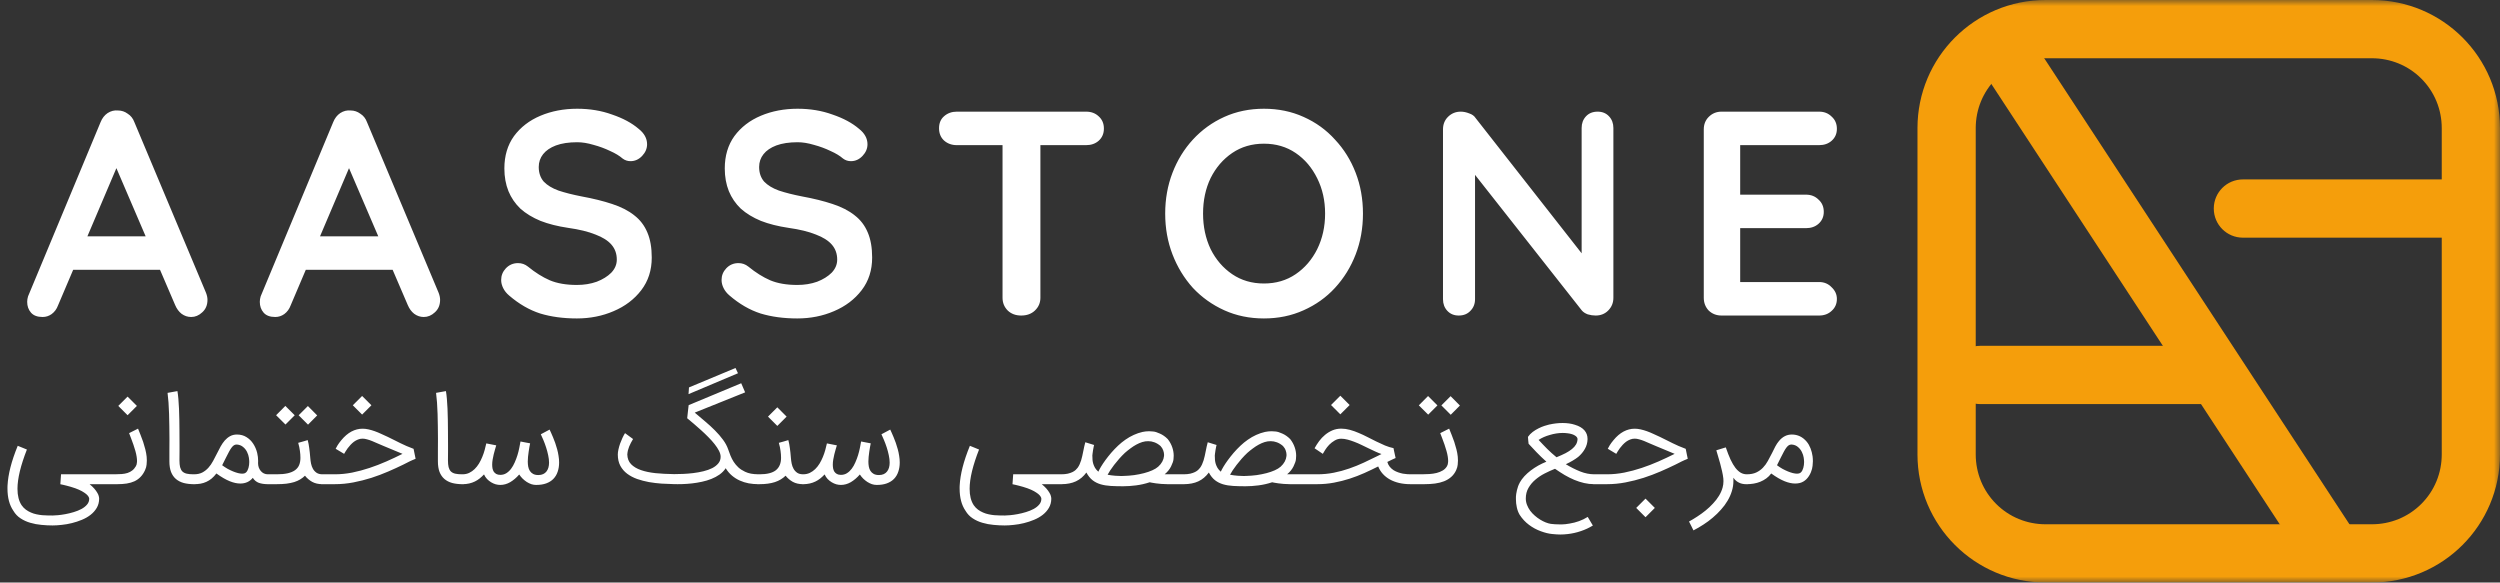 <svg width="206" height="48" viewBox="0 0 206 48" fill="none" xmlns="http://www.w3.org/2000/svg">
<rect x="0" y="0" width="206" height="48" fill="#333333" stroke="none"/>
<g clip-path="url(#clip0_0_1)">
<mask id="mask0_0_1" style="mask-type:luminance" maskUnits="userSpaceOnUse" x="0" y="0" width="206" height="48">
<path d="M206 0H0V48H206V0Z" fill="white"/>
</mask>
<g mask="url(#mask0_0_1)">
<path d="M195.44 4.8C196.976 4.8 198.432 5.392 199.52 6.48C200.608 7.568 201.2 9.024 201.2 10.56V37.44C201.2 38.976 200.608 40.432 199.52 41.52C198.432 42.608 196.976 43.2 195.44 43.2H168.56C167.024 43.2 165.568 42.608 164.48 41.52C163.392 40.432 162.8 38.976 162.8 37.44V10.56C162.8 9.024 163.392 7.568 164.48 6.48C165.568 5.392 167.024 4.8 168.56 4.8H195.44ZM195.44 0H168.56C162.72 0 158 4.72 158 10.56V37.44C158 43.28 162.72 48 168.56 48H195.44C201.28 48 206 43.28 206 37.44V10.56C206 4.72 201.28 0 195.44 0Z" fill="#F59E0B"/>
<path d="M202.336 19.584H184.816C183.488 19.584 182.416 18.512 182.416 17.184C182.416 15.856 183.488 14.784 184.816 14.784H202.336C203.664 14.784 204.736 15.856 204.736 17.184C204.736 18.512 203.664 19.584 202.336 19.584Z" fill="#F59E0B"/>
<path d="M182 33.296H163.168C161.84 33.296 160.768 32.224 160.768 30.896C160.768 29.568 161.84 28.496 163.168 28.496H182C183.328 28.496 184.4 29.568 184.4 30.896C184.4 32.224 183.328 33.296 182 33.296Z" fill="#F59E0B"/>
<path d="M191.616 46.96C190.832 46.96 190.064 46.576 189.6 45.872L162.992 5.248C162.272 4.144 162.576 2.656 163.68 1.92C164.784 1.184 166.272 1.504 167.008 2.608L193.616 43.232C194.336 44.336 194.032 45.824 192.928 46.56C192.528 46.832 192.064 46.96 191.616 46.96Z" fill="#F59E0B"/>
<path d="M9.968 12.968L4.784 25.16C4.672 25.464 4.496 25.704 4.256 25.88C4.032 26.04 3.784 26.12 3.512 26.12C3.08 26.12 2.76 26 2.552 25.76C2.344 25.52 2.24 25.224 2.24 24.872C2.24 24.728 2.264 24.576 2.312 24.416L8.288 10.064C8.416 9.744 8.608 9.496 8.864 9.32C9.136 9.144 9.424 9.072 9.728 9.104C10.016 9.104 10.28 9.192 10.52 9.368C10.776 9.528 10.96 9.76 11.072 10.064L16.976 24.128C17.056 24.336 17.096 24.528 17.096 24.704C17.096 25.136 16.952 25.48 16.664 25.736C16.392 25.992 16.088 26.12 15.752 26.12C15.464 26.12 15.2 26.032 14.96 25.856C14.736 25.68 14.56 25.44 14.432 25.136L9.272 13.112L9.968 12.968ZM5.528 22.232L6.848 19.472H13.328L13.784 22.232H5.528ZM29.136 12.968L23.952 25.16C23.84 25.464 23.664 25.704 23.424 25.88C23.2 26.04 22.952 26.12 22.68 26.12C22.248 26.12 21.928 26 21.72 25.76C21.512 25.52 21.408 25.224 21.408 24.872C21.408 24.728 21.432 24.576 21.48 24.416L27.456 10.064C27.584 9.744 27.776 9.496 28.032 9.32C28.304 9.144 28.592 9.072 28.896 9.104C29.184 9.104 29.448 9.192 29.688 9.368C29.944 9.528 30.128 9.76 30.24 10.064L36.144 24.128C36.224 24.336 36.264 24.528 36.264 24.704C36.264 25.136 36.12 25.48 35.832 25.736C35.56 25.992 35.256 26.12 34.92 26.12C34.632 26.12 34.368 26.032 34.128 25.856C33.904 25.68 33.728 25.44 33.6 25.136L28.44 13.112L29.136 12.968ZM24.696 22.232L26.016 19.472H32.496L32.952 22.232H24.696ZM47.536 26.24C46.416 26.24 45.408 26.104 44.512 25.832C43.616 25.544 42.76 25.048 41.944 24.344C41.736 24.168 41.576 23.968 41.464 23.744C41.352 23.52 41.296 23.296 41.296 23.072C41.296 22.704 41.424 22.384 41.68 22.112C41.952 21.824 42.288 21.68 42.688 21.68C42.992 21.68 43.264 21.776 43.504 21.968C44.112 22.464 44.712 22.84 45.304 23.096C45.912 23.352 46.656 23.48 47.536 23.48C48.128 23.48 48.672 23.392 49.168 23.216C49.664 23.024 50.064 22.776 50.368 22.472C50.672 22.152 50.824 21.792 50.824 21.392C50.824 20.912 50.68 20.504 50.392 20.168C50.104 19.832 49.664 19.552 49.072 19.328C48.48 19.088 47.728 18.904 46.816 18.776C45.952 18.648 45.192 18.456 44.536 18.2C43.88 17.928 43.328 17.592 42.88 17.192C42.448 16.776 42.12 16.296 41.896 15.752C41.672 15.192 41.56 14.568 41.56 13.88C41.56 12.84 41.824 11.952 42.352 11.216C42.896 10.48 43.624 9.92 44.536 9.536C45.448 9.152 46.456 8.96 47.56 8.96C48.6 8.96 49.56 9.12 50.44 9.44C51.336 9.744 52.064 10.136 52.624 10.616C53.088 10.984 53.32 11.408 53.32 11.888C53.32 12.24 53.184 12.56 52.912 12.848C52.64 13.136 52.32 13.28 51.952 13.28C51.712 13.28 51.496 13.208 51.304 13.064C51.048 12.84 50.704 12.632 50.272 12.44C49.84 12.232 49.384 12.064 48.904 11.936C48.424 11.792 47.976 11.72 47.56 11.72C46.872 11.72 46.288 11.808 45.808 11.984C45.344 12.16 44.992 12.4 44.752 12.704C44.512 13.008 44.392 13.36 44.392 13.76C44.392 14.24 44.528 14.64 44.8 14.96C45.088 15.264 45.496 15.512 46.024 15.704C46.552 15.88 47.184 16.04 47.92 16.184C48.88 16.36 49.72 16.568 50.44 16.808C51.176 17.048 51.784 17.36 52.264 17.744C52.744 18.112 53.104 18.584 53.344 19.16C53.584 19.72 53.704 20.408 53.704 21.224C53.704 22.264 53.416 23.16 52.84 23.912C52.264 24.664 51.504 25.24 50.56 25.64C49.632 26.04 48.624 26.24 47.536 26.24ZM65.697 26.24C64.577 26.24 63.569 26.104 62.673 25.832C61.777 25.544 60.921 25.048 60.105 24.344C59.897 24.168 59.737 23.968 59.625 23.744C59.513 23.52 59.457 23.296 59.457 23.072C59.457 22.704 59.585 22.384 59.841 22.112C60.113 21.824 60.449 21.68 60.849 21.68C61.153 21.68 61.425 21.776 61.665 21.968C62.273 22.464 62.873 22.84 63.465 23.096C64.073 23.352 64.817 23.48 65.697 23.48C66.289 23.48 66.833 23.392 67.329 23.216C67.825 23.024 68.225 22.776 68.529 22.472C68.833 22.152 68.985 21.792 68.985 21.392C68.985 20.912 68.841 20.504 68.553 20.168C68.265 19.832 67.825 19.552 67.233 19.328C66.641 19.088 65.889 18.904 64.977 18.776C64.113 18.648 63.353 18.456 62.697 18.2C62.041 17.928 61.489 17.592 61.041 17.192C60.609 16.776 60.281 16.296 60.057 15.752C59.833 15.192 59.721 14.568 59.721 13.88C59.721 12.84 59.985 11.952 60.513 11.216C61.057 10.48 61.785 9.92 62.697 9.536C63.609 9.152 64.617 8.96 65.721 8.96C66.761 8.96 67.721 9.12 68.601 9.44C69.497 9.744 70.225 10.136 70.785 10.616C71.249 10.984 71.481 11.408 71.481 11.888C71.481 12.24 71.345 12.56 71.073 12.848C70.801 13.136 70.481 13.28 70.113 13.28C69.873 13.28 69.657 13.208 69.465 13.064C69.209 12.84 68.865 12.632 68.433 12.44C68.001 12.232 67.545 12.064 67.065 11.936C66.585 11.792 66.137 11.72 65.721 11.72C65.033 11.72 64.449 11.808 63.969 11.984C63.505 12.16 63.153 12.4 62.913 12.704C62.673 13.008 62.553 13.36 62.553 13.76C62.553 14.24 62.689 14.64 62.961 14.96C63.249 15.264 63.657 15.512 64.185 15.704C64.713 15.88 65.345 16.04 66.081 16.184C67.041 16.36 67.881 16.568 68.601 16.808C69.337 17.048 69.945 17.36 70.425 17.744C70.905 18.112 71.265 18.584 71.505 19.16C71.745 19.72 71.865 20.408 71.865 21.224C71.865 22.264 71.577 23.16 71.001 23.912C70.425 24.664 69.665 25.24 68.721 25.64C67.793 26.04 66.785 26.24 65.697 26.24ZM84.145 26C83.697 26 83.329 25.864 83.041 25.592C82.753 25.304 82.609 24.952 82.609 24.536V10.616H85.729V24.536C85.729 24.952 85.577 25.304 85.273 25.592C84.985 25.864 84.609 26 84.145 26ZM78.841 11.96C78.425 11.96 78.073 11.832 77.785 11.576C77.513 11.32 77.377 10.984 77.377 10.568C77.377 10.152 77.513 9.824 77.785 9.584C78.073 9.328 78.425 9.2 78.841 9.2H89.497C89.913 9.2 90.257 9.328 90.529 9.584C90.817 9.84 90.961 10.176 90.961 10.592C90.961 11.008 90.817 11.344 90.529 11.6C90.257 11.84 89.913 11.96 89.497 11.96H78.841ZM112.308 17.6C112.308 18.8 112.108 19.92 111.708 20.96C111.308 22 110.74 22.92 110.004 23.72C109.284 24.504 108.42 25.12 107.412 25.568C106.42 26.016 105.332 26.24 104.148 26.24C102.964 26.24 101.876 26.016 100.884 25.568C99.892 25.12 99.028 24.504 98.292 23.72C97.572 22.92 97.012 22 96.612 20.96C96.212 19.92 96.012 18.8 96.012 17.6C96.012 16.4 96.212 15.28 96.612 14.24C97.012 13.2 97.572 12.288 98.292 11.504C99.028 10.704 99.892 10.08 100.884 9.632C101.876 9.184 102.964 8.96 104.148 8.96C105.332 8.96 106.42 9.184 107.412 9.632C108.42 10.08 109.284 10.704 110.004 11.504C110.74 12.288 111.308 13.2 111.708 14.24C112.108 15.28 112.308 16.4 112.308 17.6ZM109.188 17.6C109.188 16.528 108.972 15.56 108.54 14.696C108.108 13.816 107.516 13.12 106.764 12.608C106.012 12.096 105.14 11.84 104.148 11.84C103.156 11.84 102.284 12.096 101.532 12.608C100.78 13.12 100.188 13.808 99.756 14.672C99.34 15.536 99.132 16.512 99.132 17.6C99.132 18.672 99.34 19.648 99.756 20.528C100.188 21.392 100.78 22.08 101.532 22.592C102.284 23.104 103.156 23.36 104.148 23.36C105.14 23.36 106.012 23.104 106.764 22.592C107.516 22.08 108.108 21.392 108.54 20.528C108.972 19.648 109.188 18.672 109.188 17.6ZM131.647 9.2C132.031 9.2 132.343 9.328 132.583 9.584C132.823 9.84 132.943 10.16 132.943 10.544V24.536C132.943 24.952 132.799 25.304 132.511 25.592C132.239 25.864 131.895 26 131.479 26C131.271 26 131.055 25.968 130.831 25.904C130.623 25.824 130.463 25.72 130.351 25.592L120.919 13.616L121.543 13.232V24.656C121.543 25.04 121.415 25.36 121.159 25.616C120.919 25.872 120.599 26 120.199 26C119.815 26 119.503 25.872 119.263 25.616C119.023 25.36 118.903 25.04 118.903 24.656V10.664C118.903 10.248 119.039 9.904 119.311 9.632C119.599 9.344 119.951 9.2 120.367 9.2C120.591 9.2 120.823 9.248 121.063 9.344C121.303 9.424 121.479 9.552 121.591 9.728L130.735 21.392L130.327 21.68V10.544C130.327 10.16 130.447 9.84 130.687 9.584C130.927 9.328 131.247 9.2 131.647 9.2ZM141.855 9.2H149.895C150.311 9.2 150.655 9.336 150.927 9.608C151.215 9.864 151.359 10.2 151.359 10.616C151.359 11.016 151.215 11.344 150.927 11.6C150.655 11.84 150.311 11.96 149.895 11.96H143.175L143.391 11.552V16.232L143.199 16.04H148.815C149.231 16.04 149.575 16.176 149.847 16.448C150.135 16.704 150.279 17.04 150.279 17.456C150.279 17.856 150.135 18.184 149.847 18.44C149.575 18.68 149.231 18.8 148.815 18.8H143.271L143.391 18.608V23.456L143.199 23.24H149.895C150.311 23.24 150.655 23.384 150.927 23.672C151.215 23.944 151.359 24.264 151.359 24.632C151.359 25.032 151.215 25.36 150.927 25.616C150.655 25.872 150.311 26 149.895 26H141.855C141.439 26 141.087 25.864 140.799 25.592C140.527 25.304 140.391 24.952 140.391 24.536V10.664C140.391 10.248 140.527 9.904 140.799 9.632C141.087 9.344 141.439 9.2 141.855 9.2Z" fill="white"/>
<path d="M4.33 43.297C4.035 43.297 3.729 43.282 3.412 43.25C3.096 43.223 2.791 43.165 2.499 43.078C2.207 42.995 1.939 42.873 1.696 42.713C1.452 42.556 1.254 42.348 1.101 42.087C0.777 41.617 0.616 41.007 0.616 40.256C0.616 40.214 0.616 40.172 0.616 40.13C0.616 40.092 0.617 40.05 0.621 40.005C0.645 39.539 0.725 39.04 0.861 38.508C0.997 37.972 1.197 37.381 1.461 36.734C1.6 36.79 1.729 36.842 1.847 36.89C1.965 36.939 2.089 36.99 2.217 37.042C1.967 37.675 1.774 38.268 1.638 38.821C1.506 39.37 1.44 39.856 1.44 40.276C1.44 40.837 1.553 41.287 1.779 41.628C1.88 41.774 1.997 41.896 2.129 41.993C2.261 42.09 2.402 42.17 2.551 42.233C2.701 42.299 2.854 42.348 3.01 42.379C3.17 42.414 3.329 42.438 3.485 42.452C3.642 42.466 3.791 42.473 3.934 42.473C4.08 42.477 4.212 42.478 4.33 42.478C4.435 42.478 4.583 42.47 4.774 42.452C4.965 42.435 5.172 42.405 5.395 42.364C5.621 42.322 5.849 42.266 6.078 42.197C6.311 42.127 6.522 42.042 6.71 41.941C6.897 41.84 7.05 41.72 7.169 41.581C7.29 41.442 7.351 41.28 7.351 41.096C7.351 41.047 7.33 40.988 7.289 40.918C7.25 40.852 7.186 40.781 7.096 40.704C7.005 40.631 6.887 40.553 6.741 40.47C6.595 40.39 6.417 40.311 6.209 40.235C6.083 40.193 5.96 40.153 5.838 40.115C5.72 40.08 5.605 40.049 5.494 40.021C5.386 39.993 5.287 39.969 5.197 39.948C5.11 39.927 5.035 39.911 4.972 39.901L5.03 39.077L9.052 39.082V39.896H7.383C7.539 40.024 7.668 40.146 7.769 40.261C7.87 40.379 7.95 40.489 8.009 40.59C8.071 40.69 8.113 40.783 8.134 40.866C8.158 40.953 8.17 41.03 8.17 41.096C8.167 41.377 8.101 41.628 7.972 41.847C7.843 42.066 7.675 42.257 7.466 42.421C7.257 42.584 7.017 42.722 6.746 42.833C6.478 42.944 6.203 43.035 5.922 43.104C5.64 43.174 5.36 43.223 5.082 43.25C4.807 43.282 4.557 43.297 4.33 43.297ZM8.849 39.082H9.454C9.663 39.082 9.854 39.075 10.028 39.061C10.205 39.047 10.365 39.017 10.508 38.972C10.654 38.923 10.783 38.856 10.894 38.769C11.009 38.682 11.11 38.563 11.197 38.414C11.249 38.327 11.278 38.217 11.285 38.085C11.289 38.05 11.29 38.017 11.29 37.986C11.29 37.882 11.28 37.762 11.259 37.626C11.238 37.487 11.204 37.33 11.155 37.157C11.106 36.983 11.052 36.81 10.993 36.64C10.938 36.466 10.877 36.299 10.81 36.139C10.748 35.976 10.691 35.826 10.638 35.69L11.374 35.32C11.44 35.48 11.51 35.654 11.583 35.842C11.659 36.026 11.73 36.217 11.797 36.416C11.863 36.614 11.922 36.817 11.974 37.026C12.026 37.231 12.063 37.433 12.084 37.631C12.094 37.739 12.099 37.845 12.099 37.95C12.099 38.036 12.092 38.15 12.078 38.289C12.068 38.424 12.026 38.574 11.953 38.737C11.852 38.96 11.729 39.146 11.583 39.296C11.44 39.445 11.273 39.565 11.082 39.656C10.89 39.743 10.677 39.805 10.44 39.843C10.207 39.878 9.953 39.896 9.678 39.896H8.849V39.082ZM11.28 33.447L10.513 34.214L9.746 33.447L10.513 32.68L11.28 33.447ZM15.982 39.896C15.666 39.896 15.382 39.863 15.132 39.797C14.881 39.727 14.669 39.617 14.495 39.468C14.321 39.318 14.187 39.125 14.094 38.889C14.003 38.649 13.958 38.358 13.958 38.017C13.958 37.76 13.958 37.473 13.958 37.157C13.961 36.84 13.963 36.511 13.963 36.17C13.963 35.83 13.96 35.483 13.953 35.132C13.949 34.781 13.942 34.44 13.932 34.11C13.921 33.776 13.906 33.461 13.885 33.165C13.864 32.87 13.838 32.605 13.807 32.372L14.62 32.226C14.652 32.41 14.678 32.628 14.699 32.878C14.72 33.129 14.737 33.398 14.751 33.687C14.765 33.976 14.774 34.276 14.777 34.59C14.784 34.899 14.787 35.203 14.787 35.503C14.787 35.93 14.789 36.343 14.793 36.739C14.793 36.871 14.793 37.005 14.793 37.141C14.793 37.405 14.791 37.67 14.787 37.934C14.787 38.16 14.805 38.346 14.84 38.492C14.878 38.638 14.941 38.757 15.027 38.847C15.118 38.934 15.236 38.995 15.382 39.03C15.528 39.064 15.713 39.082 15.935 39.082H16.087V39.896H15.982ZM22.235 39.082V39.896H22.068C21.783 39.896 21.536 39.859 21.327 39.786C21.122 39.71 20.956 39.572 20.831 39.374C20.574 39.687 20.23 39.843 19.798 39.843C19.537 39.843 19.25 39.781 18.937 39.656C18.607 39.523 18.238 39.31 17.831 39.014C17.706 39.177 17.576 39.316 17.44 39.431C17.304 39.543 17.16 39.633 17.007 39.703C16.857 39.772 16.697 39.823 16.527 39.854C16.36 39.882 16.181 39.896 15.99 39.896H15.88V39.082H15.984C16.249 39.082 16.477 39.033 16.668 38.936C16.859 38.835 17.028 38.703 17.174 38.539C17.32 38.376 17.449 38.19 17.56 37.981C17.675 37.769 17.788 37.551 17.899 37.329C17.986 37.148 18.08 36.967 18.181 36.786C18.282 36.605 18.395 36.442 18.52 36.296C18.649 36.15 18.795 36.031 18.958 35.941C19.122 35.85 19.311 35.805 19.527 35.805C19.826 35.805 20.087 35.877 20.31 36.019C20.536 36.158 20.722 36.341 20.868 36.567C21.014 36.79 21.122 37.04 21.191 37.318C21.244 37.541 21.27 37.764 21.27 37.986C21.27 38.042 21.268 38.099 21.264 38.158C21.264 38.287 21.284 38.407 21.322 38.518C21.363 38.63 21.419 38.727 21.489 38.81C21.558 38.894 21.642 38.96 21.739 39.009C21.84 39.057 21.948 39.082 22.063 39.082H22.235ZM18.306 38.336C18.456 38.447 18.607 38.546 18.76 38.633C18.916 38.717 19.066 38.788 19.209 38.847C19.355 38.906 19.491 38.951 19.616 38.983C19.744 39.014 19.854 39.03 19.944 39.03C19.979 39.03 20.012 39.028 20.044 39.024C20.075 39.021 20.108 39.014 20.143 39.004C20.247 38.969 20.331 38.889 20.393 38.764C20.459 38.635 20.503 38.485 20.523 38.315C20.534 38.235 20.539 38.153 20.539 38.07C20.539 37.976 20.529 37.856 20.508 37.71C20.487 37.56 20.436 37.404 20.357 37.24C20.276 37.077 20.167 36.939 20.028 36.828C19.892 36.713 19.725 36.647 19.527 36.63C19.513 36.63 19.501 36.63 19.491 36.63C19.417 36.63 19.348 36.649 19.282 36.687C19.219 36.725 19.153 36.79 19.084 36.88C19.017 36.967 18.948 37.078 18.875 37.214C18.802 37.35 18.72 37.508 18.63 37.689L18.306 38.336ZM26.675 39.082V39.896H26.57C26.236 39.896 25.953 39.831 25.72 39.703C25.487 39.57 25.29 39.402 25.13 39.197C25.012 39.315 24.88 39.417 24.734 39.504C24.591 39.591 24.426 39.664 24.238 39.724C24.054 39.779 23.843 39.823 23.607 39.854C23.374 39.882 23.106 39.896 22.803 39.896H22.021V39.082H22.803C23.158 39.082 23.459 39.054 23.706 38.998C23.956 38.939 24.158 38.854 24.311 38.743C24.468 38.628 24.581 38.487 24.65 38.32C24.72 38.15 24.755 37.951 24.755 37.725C24.755 37.537 24.741 37.346 24.713 37.151C24.689 36.956 24.642 36.736 24.572 36.489C24.718 36.45 24.85 36.414 24.968 36.379C25.09 36.341 25.219 36.303 25.355 36.264C25.382 36.369 25.407 36.475 25.428 36.583C25.448 36.687 25.466 36.798 25.48 36.916C25.497 37.031 25.513 37.158 25.527 37.297C25.541 37.437 25.555 37.591 25.569 37.762C25.579 37.901 25.6 38.049 25.631 38.205C25.662 38.358 25.715 38.501 25.788 38.633C25.861 38.762 25.96 38.87 26.085 38.956C26.21 39.04 26.372 39.082 26.57 39.082H26.675ZM24.285 34.219L23.523 34.981L22.751 34.214L23.513 33.447L24.285 34.219ZM26.137 34.23L25.381 34.991L24.608 34.219L25.37 33.457L26.137 34.23ZM26.462 39.082H27.594C28.064 39.082 28.539 39.035 29.019 38.941C29.499 38.843 29.973 38.717 30.443 38.56C30.916 38.404 31.38 38.224 31.836 38.023C32.295 37.821 32.739 37.612 33.166 37.397L31.612 36.75C31.445 36.68 31.281 36.61 31.121 36.541C30.965 36.468 30.812 36.402 30.662 36.343C30.516 36.283 30.377 36.236 30.245 36.202C30.113 36.163 29.989 36.144 29.874 36.144C29.742 36.144 29.617 36.169 29.499 36.217C29.38 36.263 29.269 36.324 29.165 36.4C29.064 36.477 28.97 36.562 28.883 36.656C28.796 36.75 28.718 36.843 28.648 36.937C28.582 37.031 28.523 37.12 28.471 37.203C28.422 37.283 28.384 37.348 28.356 37.397L27.657 36.979C27.695 36.899 27.749 36.802 27.819 36.687C27.892 36.569 27.994 36.43 28.126 36.27C28.387 35.953 28.664 35.717 28.956 35.56C29.252 35.404 29.558 35.325 29.874 35.325C30.038 35.325 30.203 35.344 30.37 35.383C30.54 35.421 30.712 35.471 30.886 35.534C31.06 35.596 31.236 35.67 31.413 35.753C31.594 35.833 31.777 35.916 31.961 36.004C32.163 36.097 32.346 36.188 32.509 36.275C32.676 36.358 32.84 36.44 32.999 36.52C33.159 36.596 33.325 36.673 33.495 36.75C33.669 36.826 33.864 36.904 34.079 36.984C34.107 37.137 34.135 37.276 34.163 37.402C34.191 37.523 34.219 37.657 34.246 37.803C34.125 37.852 34.026 37.894 33.949 37.929C33.876 37.96 33.805 37.993 33.735 38.028C33.669 38.059 33.598 38.096 33.521 38.137C33.445 38.176 33.344 38.226 33.219 38.289C32.843 38.473 32.434 38.661 31.992 38.852C31.551 39.044 31.088 39.217 30.605 39.374C30.125 39.527 29.631 39.652 29.123 39.75C28.615 39.847 28.105 39.896 27.594 39.896H26.462V39.082ZM30.605 33.395L29.838 34.162L29.071 33.395L29.838 32.628L30.605 33.395ZM38.107 39.896C37.791 39.896 37.507 39.863 37.257 39.797C37.006 39.727 36.794 39.617 36.62 39.468C36.446 39.318 36.312 39.125 36.218 38.889C36.128 38.649 36.083 38.358 36.083 38.017C36.083 37.76 36.083 37.473 36.083 37.157C36.086 36.84 36.088 36.511 36.088 36.17C36.088 35.83 36.085 35.483 36.078 35.132C36.074 34.781 36.067 34.44 36.057 34.11C36.046 33.776 36.031 33.461 36.01 33.165C35.989 32.87 35.963 32.605 35.932 32.372L36.745 32.226C36.777 32.41 36.803 32.628 36.824 32.878C36.845 33.129 36.862 33.398 36.876 33.687C36.89 33.976 36.898 34.276 36.902 34.59C36.909 34.899 36.912 35.203 36.912 35.503C36.912 35.93 36.914 36.343 36.918 36.739C36.918 36.871 36.918 37.005 36.918 37.141C36.918 37.405 36.916 37.67 36.912 37.934C36.912 38.16 36.93 38.346 36.965 38.492C37.003 38.638 37.066 38.757 37.152 38.847C37.243 38.934 37.361 38.995 37.507 39.03C37.653 39.064 37.838 39.082 38.06 39.082H38.212V39.896H38.107ZM38.109 39.082C38.311 39.082 38.494 39.044 38.657 38.967C38.824 38.887 38.974 38.783 39.106 38.654C39.242 38.522 39.361 38.37 39.466 38.2C39.57 38.026 39.661 37.845 39.737 37.657C39.817 37.466 39.883 37.275 39.935 37.084C39.991 36.892 40.036 36.71 40.071 36.536L40.89 36.697C40.862 36.791 40.829 36.903 40.791 37.031C40.753 37.16 40.716 37.296 40.681 37.438C40.647 37.581 40.617 37.725 40.593 37.871C40.569 38.017 40.556 38.155 40.556 38.283C40.556 38.388 40.565 38.492 40.582 38.596C40.603 38.697 40.638 38.788 40.687 38.868C40.739 38.944 40.809 39.007 40.895 39.056C40.982 39.104 41.092 39.129 41.224 39.129C41.408 39.129 41.574 39.084 41.72 38.993C41.869 38.899 42.002 38.776 42.116 38.623C42.231 38.47 42.33 38.296 42.414 38.101C42.501 37.906 42.575 37.708 42.638 37.506C42.701 37.301 42.751 37.101 42.789 36.906C42.831 36.708 42.864 36.532 42.889 36.379C43.035 36.407 43.169 36.433 43.29 36.457C43.416 36.482 43.546 36.506 43.681 36.53V36.536C43.668 36.609 43.648 36.706 43.624 36.828C43.603 36.95 43.582 37.08 43.562 37.219C43.541 37.358 43.523 37.499 43.509 37.642C43.495 37.784 43.489 37.913 43.489 38.028C43.489 38.174 43.501 38.315 43.525 38.45C43.549 38.583 43.595 38.701 43.661 38.805C43.727 38.906 43.816 38.988 43.927 39.05C44.041 39.113 44.186 39.144 44.36 39.144C44.513 39.144 44.645 39.118 44.756 39.066C44.868 39.014 44.958 38.943 45.028 38.852C45.101 38.758 45.155 38.65 45.189 38.529C45.224 38.404 45.242 38.268 45.242 38.122C45.242 37.93 45.217 37.725 45.169 37.506C45.123 37.287 45.066 37.071 44.996 36.859C44.927 36.644 44.852 36.442 44.772 36.254C44.696 36.066 44.626 35.91 44.563 35.784L45.288 35.398C45.32 35.461 45.36 35.548 45.408 35.659C45.461 35.767 45.515 35.892 45.57 36.035C45.629 36.174 45.688 36.327 45.748 36.494C45.807 36.661 45.861 36.835 45.909 37.016C45.958 37.193 45.996 37.376 46.024 37.563C46.056 37.748 46.071 37.929 46.071 38.106C46.071 38.388 46.031 38.644 45.951 38.873C45.875 39.103 45.756 39.299 45.596 39.463C45.44 39.623 45.242 39.746 45.002 39.833C44.772 39.916 44.504 39.958 44.198 39.958C44.188 39.958 44.175 39.958 44.161 39.958C44.036 39.958 43.909 39.937 43.781 39.896C43.652 39.85 43.527 39.79 43.405 39.713C43.283 39.633 43.169 39.541 43.061 39.437C42.956 39.332 42.864 39.219 42.784 39.097C42.555 39.362 42.308 39.572 42.043 39.729C41.779 39.882 41.506 39.958 41.224 39.958C41.102 39.958 40.975 39.941 40.843 39.906C40.715 39.868 40.589 39.812 40.468 39.739C40.346 39.666 40.233 39.576 40.129 39.468C40.028 39.36 39.946 39.235 39.883 39.092C39.769 39.214 39.648 39.325 39.523 39.426C39.401 39.523 39.269 39.607 39.127 39.676C38.984 39.746 38.829 39.8 38.662 39.838C38.495 39.877 38.311 39.896 38.109 39.896H38.005V39.082H38.109ZM62.599 39.082V39.896H62.495C62.224 39.896 61.958 39.873 61.697 39.828C61.439 39.779 61.194 39.703 60.961 39.598C60.728 39.494 60.512 39.358 60.314 39.191C60.116 39.024 59.944 38.821 59.798 38.581C59.665 38.783 59.497 38.956 59.291 39.103C59.09 39.245 58.865 39.365 58.618 39.463C58.375 39.56 58.116 39.638 57.841 39.697C57.566 39.757 57.291 39.802 57.017 39.833C56.742 39.864 56.474 39.883 56.213 39.89C56.081 39.894 55.954 39.896 55.832 39.896C55.711 39.896 55.594 39.894 55.483 39.89C55.173 39.883 54.846 39.87 54.502 39.849C54.158 39.824 53.815 39.783 53.474 39.724C53.137 39.661 52.812 39.576 52.498 39.468C52.189 39.356 51.916 39.212 51.679 39.035C51.443 38.857 51.255 38.64 51.116 38.383C50.977 38.122 50.907 37.81 50.907 37.449C50.907 37.33 50.925 37.193 50.959 37.036C50.994 36.877 51.039 36.717 51.095 36.556C51.154 36.393 51.218 36.236 51.288 36.087C51.361 35.934 51.432 35.802 51.502 35.69L52.164 36.176C52.099 36.29 52.038 36.398 51.982 36.499C51.93 36.6 51.883 36.701 51.841 36.802C51.803 36.899 51.77 37 51.742 37.104C51.718 37.209 51.7 37.322 51.69 37.444C51.697 37.774 51.801 38.044 52.003 38.252C52.205 38.457 52.476 38.619 52.817 38.737C53.158 38.856 53.558 38.939 54.017 38.988C54.476 39.033 54.968 39.059 55.493 39.066C55.538 39.066 55.585 39.066 55.634 39.066C55.829 39.066 56.053 39.061 56.307 39.05C56.561 39.04 56.832 39.017 57.121 38.983C57.41 38.948 57.69 38.897 57.961 38.831C58.232 38.765 58.472 38.68 58.681 38.576C58.893 38.468 59.062 38.337 59.187 38.184C59.316 38.031 59.38 37.849 59.38 37.636C59.38 37.487 59.335 37.324 59.245 37.146C59.154 36.969 59.034 36.786 58.885 36.598C58.735 36.407 58.563 36.214 58.368 36.019C58.177 35.824 57.978 35.635 57.773 35.45C57.572 35.263 57.37 35.085 57.168 34.918C56.97 34.751 56.789 34.6 56.625 34.464C56.643 34.276 56.662 34.096 56.683 33.922C56.707 33.744 56.728 33.565 56.745 33.384L61.076 31.579L61.399 32.33L57.246 34C57.528 34.236 57.813 34.478 58.102 34.725C58.394 34.969 58.665 35.217 58.916 35.471C59.166 35.722 59.387 35.977 59.578 36.238C59.77 36.499 59.911 36.762 60.001 37.026C60.064 37.197 60.128 37.37 60.194 37.548C60.264 37.722 60.351 37.89 60.455 38.054C60.559 38.214 60.686 38.365 60.836 38.508C60.985 38.647 61.172 38.769 61.394 38.873C61.54 38.943 61.704 38.995 61.885 39.03C62.065 39.061 62.265 39.078 62.484 39.082H62.599ZM60.81 30.755L56.735 32.477L56.772 31.924L60.606 30.322L60.81 30.755ZM66.279 39.082V39.896H66.174C65.84 39.896 65.557 39.831 65.324 39.703C65.091 39.57 64.894 39.402 64.734 39.197C64.494 39.433 64.2 39.609 63.853 39.724C63.505 39.838 63.082 39.896 62.585 39.896H62.392V39.082H62.585C63.204 39.082 63.654 38.969 63.936 38.743C64.218 38.513 64.359 38.174 64.359 37.725C64.359 37.537 64.345 37.346 64.317 37.151C64.293 36.956 64.246 36.736 64.176 36.489C64.322 36.45 64.454 36.414 64.573 36.379C64.694 36.341 64.823 36.303 64.959 36.264C64.987 36.369 65.011 36.475 65.032 36.583C65.053 36.687 65.07 36.798 65.084 36.916C65.101 37.031 65.117 37.158 65.131 37.297C65.145 37.437 65.159 37.591 65.173 37.762C65.183 37.901 65.204 38.049 65.235 38.205C65.266 38.358 65.319 38.501 65.392 38.633C65.465 38.762 65.564 38.87 65.689 38.956C65.814 39.04 65.976 39.082 66.174 39.082H66.279ZM64.818 34.329L64.051 35.096L63.284 34.329L64.051 33.562L64.818 34.329ZM66.176 39.082C66.377 39.082 66.56 39.044 66.724 38.967C66.891 38.887 67.04 38.783 67.172 38.654C67.308 38.522 67.428 38.37 67.532 38.2C67.637 38.026 67.727 37.845 67.804 37.657C67.884 37.466 67.95 37.275 68.002 37.084C68.058 36.892 68.103 36.71 68.138 36.536L68.957 36.697C68.929 36.791 68.896 36.903 68.858 37.031C68.819 37.16 68.783 37.296 68.748 37.438C68.713 37.581 68.684 37.725 68.659 37.871C68.635 38.017 68.623 38.155 68.623 38.283C68.623 38.388 68.631 38.492 68.649 38.596C68.67 38.697 68.704 38.788 68.753 38.868C68.805 38.944 68.875 39.007 68.962 39.056C69.049 39.104 69.158 39.129 69.291 39.129C69.475 39.129 69.64 39.084 69.786 38.993C69.936 38.899 70.068 38.776 70.183 38.623C70.297 38.47 70.397 38.296 70.48 38.101C70.567 37.906 70.642 37.708 70.704 37.506C70.767 37.301 70.817 37.101 70.856 36.906C70.897 36.708 70.931 36.532 70.955 36.379C71.101 36.407 71.235 36.433 71.357 36.457C71.482 36.482 71.612 36.506 71.748 36.53V36.536C71.734 36.609 71.715 36.706 71.691 36.828C71.67 36.95 71.649 37.08 71.628 37.219C71.607 37.358 71.59 37.499 71.576 37.642C71.562 37.784 71.555 37.913 71.555 38.028C71.555 38.174 71.567 38.315 71.591 38.45C71.616 38.583 71.661 38.701 71.727 38.805C71.793 38.906 71.882 38.988 71.993 39.05C72.108 39.113 72.252 39.144 72.426 39.144C72.579 39.144 72.711 39.118 72.823 39.066C72.934 39.014 73.025 38.943 73.094 38.852C73.167 38.758 73.221 38.65 73.256 38.529C73.291 38.404 73.308 38.268 73.308 38.122C73.308 37.93 73.284 37.725 73.235 37.506C73.19 37.287 73.132 37.071 73.063 36.859C72.993 36.644 72.918 36.442 72.838 36.254C72.762 36.066 72.692 35.91 72.63 35.784L73.355 35.398C73.386 35.461 73.426 35.548 73.475 35.659C73.527 35.767 73.581 35.892 73.637 36.035C73.696 36.174 73.755 36.327 73.814 36.494C73.873 36.661 73.927 36.835 73.976 37.016C74.025 37.193 74.063 37.376 74.091 37.563C74.122 37.748 74.138 37.929 74.138 38.106C74.138 38.388 74.097 38.644 74.017 38.873C73.941 39.103 73.823 39.299 73.663 39.463C73.506 39.623 73.308 39.746 73.068 39.833C72.838 39.916 72.571 39.958 72.264 39.958C72.254 39.958 72.242 39.958 72.228 39.958C72.103 39.958 71.976 39.937 71.847 39.896C71.718 39.85 71.593 39.79 71.471 39.713C71.35 39.633 71.235 39.541 71.127 39.437C71.023 39.332 70.931 39.219 70.851 39.097C70.621 39.362 70.374 39.572 70.11 39.729C69.845 39.882 69.572 39.958 69.291 39.958C69.169 39.958 69.042 39.941 68.91 39.906C68.781 39.868 68.656 39.812 68.534 39.739C68.412 39.666 68.299 39.576 68.195 39.468C68.094 39.36 68.012 39.235 67.95 39.092C67.835 39.214 67.715 39.325 67.59 39.426C67.468 39.523 67.336 39.607 67.193 39.676C67.051 39.746 66.896 39.8 66.729 39.838C66.562 39.877 66.377 39.896 66.176 39.896H66.071V39.082H66.176ZM82.787 43.297C82.492 43.297 82.186 43.282 81.869 43.25C81.553 43.223 81.248 43.165 80.956 43.078C80.664 42.995 80.396 42.873 80.153 42.713C79.909 42.556 79.711 42.348 79.558 42.087C79.234 41.617 79.073 41.007 79.073 40.256C79.073 40.214 79.073 40.172 79.073 40.13C79.073 40.092 79.074 40.05 79.078 40.005C79.102 39.539 79.182 39.04 79.318 38.508C79.454 37.972 79.654 37.381 79.918 36.734C80.057 36.79 80.186 36.842 80.304 36.89C80.422 36.939 80.546 36.99 80.674 37.042C80.424 37.675 80.231 38.268 80.095 38.821C79.963 39.37 79.897 39.856 79.897 40.276C79.897 40.837 80.01 41.287 80.236 41.628C80.337 41.774 80.454 41.896 80.586 41.993C80.718 42.09 80.859 42.17 81.008 42.233C81.158 42.299 81.311 42.348 81.468 42.379C81.627 42.414 81.786 42.438 81.942 42.452C82.099 42.466 82.248 42.473 82.391 42.473C82.537 42.477 82.669 42.478 82.787 42.478C82.892 42.478 83.04 42.47 83.231 42.452C83.422 42.435 83.629 42.405 83.852 42.364C84.078 42.322 84.306 42.266 84.535 42.197C84.768 42.127 84.979 42.042 85.167 41.941C85.354 41.84 85.507 41.72 85.626 41.581C85.748 41.442 85.808 41.28 85.808 41.096C85.808 41.047 85.787 40.988 85.746 40.918C85.707 40.852 85.643 40.781 85.553 40.704C85.462 40.631 85.344 40.553 85.198 40.47C85.052 40.39 84.874 40.311 84.666 40.235C84.54 40.193 84.417 40.153 84.295 40.115C84.177 40.08 84.062 40.049 83.951 40.021C83.843 39.993 83.744 39.969 83.654 39.948C83.567 39.927 83.492 39.911 83.429 39.901L83.487 39.077L87.509 39.082V39.896H85.84C85.996 40.024 86.125 40.146 86.226 40.261C86.327 40.379 86.407 40.489 86.466 40.59C86.528 40.69 86.57 40.783 86.591 40.866C86.615 40.953 86.627 41.03 86.627 41.096C86.624 41.377 86.558 41.628 86.429 41.847C86.3 42.066 86.132 42.257 85.923 42.421C85.714 42.584 85.474 42.722 85.203 42.833C84.935 42.944 84.66 43.035 84.379 43.104C84.097 43.174 83.817 43.223 83.539 43.25C83.264 43.282 83.014 43.297 82.787 43.297ZM87.306 39.082H87.431C87.65 39.082 87.836 39.064 87.989 39.03C88.146 38.991 88.276 38.946 88.381 38.894C88.485 38.842 88.57 38.784 88.636 38.722C88.702 38.659 88.756 38.6 88.798 38.544C88.861 38.457 88.915 38.364 88.96 38.263C89.008 38.158 89.05 38.049 89.085 37.934C89.12 37.819 89.151 37.699 89.179 37.574C89.207 37.445 89.234 37.313 89.262 37.177C89.29 37.045 89.316 36.918 89.341 36.797C89.368 36.671 89.398 36.553 89.429 36.442L90.154 36.666C90.147 36.684 90.135 36.734 90.118 36.817C90.101 36.901 90.083 36.995 90.066 37.099C90.048 37.2 90.034 37.299 90.024 37.397C90.014 37.463 90.008 37.518 90.008 37.563C90.008 37.584 90.01 37.602 90.014 37.616C90.014 37.706 90.017 37.803 90.024 37.908C90.034 38.012 90.055 38.118 90.087 38.226C90.121 38.334 90.17 38.444 90.233 38.555C90.299 38.663 90.389 38.767 90.504 38.868C90.553 38.757 90.626 38.619 90.723 38.456C90.824 38.289 90.944 38.11 91.083 37.918C91.226 37.724 91.384 37.523 91.558 37.318C91.735 37.113 91.925 36.915 92.127 36.724C92.314 36.546 92.518 36.381 92.737 36.228C92.956 36.075 93.184 35.944 93.421 35.837C93.657 35.729 93.899 35.647 94.146 35.591C94.33 35.553 94.513 35.534 94.694 35.534C94.756 35.534 94.862 35.541 95.012 35.555C95.162 35.565 95.349 35.623 95.575 35.727C95.805 35.828 96.021 35.979 96.222 36.181C96.393 36.397 96.52 36.631 96.603 36.885C96.676 37.104 96.713 37.327 96.713 37.553C96.713 37.588 96.707 37.68 96.697 37.83C96.687 37.979 96.621 38.177 96.499 38.424C96.381 38.668 96.203 38.887 95.967 39.082H97.6V39.896H96.181C96.01 39.896 95.845 39.889 95.685 39.875C95.525 39.861 95.379 39.845 95.247 39.828C95.118 39.81 95.008 39.793 94.918 39.776C94.828 39.758 94.767 39.746 94.735 39.739C94.367 39.861 93.993 39.946 93.614 39.995C93.234 40.044 92.874 40.068 92.534 40.068C92.168 40.068 91.833 40.059 91.527 40.042C91.221 40.024 90.942 39.979 90.692 39.906C90.445 39.833 90.224 39.722 90.029 39.572C89.835 39.419 89.664 39.207 89.518 38.936C89.278 39.263 88.991 39.504 88.657 39.661C88.323 39.817 87.923 39.896 87.457 39.896H87.306V39.082ZM91.266 39.118C91.464 39.157 91.676 39.184 91.902 39.202C92.062 39.216 92.224 39.223 92.388 39.223C92.454 39.223 92.52 39.221 92.586 39.217C92.874 39.21 93.163 39.188 93.452 39.15C93.741 39.108 94.012 39.054 94.266 38.988C94.52 38.922 94.748 38.843 94.949 38.753C95.151 38.663 95.313 38.563 95.434 38.456C95.581 38.324 95.694 38.183 95.774 38.033C95.854 37.883 95.901 37.732 95.915 37.579C95.918 37.544 95.92 37.511 95.92 37.48C95.92 37.365 95.897 37.245 95.852 37.12C95.81 36.991 95.735 36.868 95.627 36.75C95.464 36.61 95.297 36.51 95.127 36.447C94.96 36.384 94.791 36.353 94.621 36.353C94.454 36.35 94.287 36.374 94.12 36.426C93.953 36.478 93.787 36.55 93.624 36.64C93.464 36.727 93.306 36.83 93.149 36.948C92.993 37.063 92.841 37.184 92.695 37.313C92.532 37.466 92.374 37.63 92.221 37.803C92.071 37.974 91.932 38.143 91.803 38.31C91.678 38.473 91.568 38.626 91.475 38.769C91.381 38.911 91.311 39.028 91.266 39.118ZM97.396 39.082H97.521C97.74 39.082 97.926 39.064 98.079 39.03C98.236 38.991 98.366 38.946 98.47 38.894C98.575 38.842 98.66 38.784 98.726 38.722C98.792 38.659 98.846 38.6 98.888 38.544C98.95 38.457 99.004 38.364 99.05 38.263C99.098 38.158 99.14 38.049 99.175 37.934C99.21 37.819 99.241 37.699 99.269 37.574C99.296 37.445 99.324 37.313 99.352 37.177C99.38 37.045 99.406 36.918 99.43 36.797C99.458 36.671 99.488 36.553 99.519 36.442L100.244 36.666C100.237 36.684 100.225 36.734 100.208 36.817C100.19 36.901 100.173 36.995 100.156 37.099C100.138 37.2 100.124 37.299 100.114 37.397C100.103 37.463 100.098 37.518 100.098 37.563C100.098 37.584 100.1 37.602 100.103 37.616C100.103 37.706 100.107 37.803 100.114 37.908C100.124 38.012 100.145 38.118 100.177 38.226C100.211 38.334 100.26 38.444 100.323 38.555C100.389 38.663 100.479 38.767 100.594 38.868C100.643 38.757 100.716 38.619 100.813 38.456C100.914 38.289 101.034 38.11 101.173 37.918C101.316 37.724 101.474 37.523 101.648 37.318C101.825 37.113 102.015 36.915 102.217 36.724C102.404 36.546 102.608 36.381 102.827 36.228C103.046 36.075 103.274 35.944 103.51 35.837C103.747 35.729 103.989 35.647 104.236 35.591C104.42 35.553 104.603 35.534 104.783 35.534C104.846 35.534 104.952 35.541 105.102 35.555C105.251 35.565 105.439 35.623 105.665 35.727C105.895 35.828 106.11 35.979 106.312 36.181C106.483 36.397 106.61 36.631 106.693 36.885C106.766 37.104 106.803 37.327 106.803 37.553C106.803 37.588 106.797 37.68 106.787 37.83C106.777 37.979 106.71 38.177 106.589 38.424C106.47 38.668 106.293 38.887 106.057 39.082H107.69V39.896H106.27C106.1 39.896 105.935 39.889 105.775 39.875C105.615 39.861 105.469 39.845 105.337 39.828C105.208 39.81 105.098 39.793 105.008 39.776C104.917 39.758 104.857 39.746 104.825 39.739C104.457 39.861 104.083 39.946 103.703 39.995C103.324 40.044 102.964 40.068 102.623 40.068C102.258 40.068 101.923 40.059 101.617 40.042C101.31 40.024 101.032 39.979 100.782 39.906C100.535 39.833 100.314 39.722 100.119 39.572C99.924 39.419 99.754 39.207 99.608 38.936C99.368 39.263 99.081 39.504 98.747 39.661C98.413 39.817 98.013 39.896 97.547 39.896H97.396V39.082ZM101.356 39.118C101.554 39.157 101.766 39.184 101.992 39.202C102.152 39.216 102.314 39.223 102.477 39.223C102.543 39.223 102.61 39.221 102.676 39.217C102.964 39.21 103.253 39.188 103.542 39.15C103.83 39.108 104.102 39.054 104.356 38.988C104.61 38.922 104.837 38.843 105.039 38.753C105.241 38.663 105.403 38.563 105.524 38.456C105.67 38.324 105.783 38.183 105.863 38.033C105.943 37.883 105.99 37.732 106.004 37.579C106.008 37.544 106.01 37.511 106.01 37.48C106.01 37.365 105.987 37.245 105.942 37.12C105.9 36.991 105.825 36.868 105.717 36.75C105.554 36.61 105.387 36.51 105.217 36.447C105.05 36.384 104.881 36.353 104.71 36.353C104.543 36.35 104.377 36.374 104.21 36.426C104.043 36.478 103.877 36.55 103.714 36.64C103.554 36.727 103.396 36.83 103.239 36.948C103.083 37.063 102.931 37.184 102.785 37.313C102.622 37.466 102.463 37.63 102.31 37.803C102.161 37.974 102.022 38.143 101.893 38.31C101.768 38.473 101.658 38.626 101.564 38.769C101.47 38.911 101.401 39.028 101.356 39.118ZM107.485 39.082H108.545C109.018 39.082 109.472 39.038 109.906 38.951C110.345 38.864 110.767 38.75 111.174 38.607C111.585 38.464 111.985 38.303 112.374 38.122C112.764 37.941 113.146 37.757 113.522 37.569L113.835 37.412C113.682 37.36 113.515 37.292 113.334 37.209C113.157 37.125 112.972 37.038 112.781 36.948C112.59 36.854 112.395 36.76 112.197 36.666C111.999 36.569 111.802 36.483 111.607 36.41C111.412 36.334 111.223 36.271 111.039 36.223C110.854 36.174 110.68 36.15 110.517 36.15C110.322 36.15 110.141 36.2 109.974 36.301C109.807 36.398 109.658 36.515 109.525 36.65C109.397 36.786 109.287 36.925 109.197 37.068C109.106 37.207 109.04 37.316 108.999 37.397L108.32 36.937C108.428 36.739 108.553 36.543 108.696 36.348C108.842 36.153 109.005 35.981 109.186 35.831C109.371 35.678 109.572 35.555 109.792 35.461C110.014 35.367 110.256 35.32 110.517 35.32C110.753 35.32 110.992 35.353 111.232 35.419C111.475 35.485 111.717 35.57 111.957 35.675C112.2 35.776 112.442 35.889 112.682 36.014C112.925 36.139 113.167 36.261 113.407 36.379C113.647 36.497 113.885 36.607 114.122 36.708C114.359 36.805 114.593 36.878 114.826 36.927C114.84 37.007 114.854 37.08 114.868 37.146C114.882 37.212 114.896 37.276 114.91 37.339C114.924 37.402 114.938 37.466 114.952 37.532C114.965 37.595 114.981 37.664 114.999 37.741C114.936 37.769 114.889 37.79 114.858 37.803C114.826 37.817 114.792 37.833 114.753 37.85C114.715 37.868 114.665 37.892 114.602 37.923C114.539 37.955 114.444 38.002 114.315 38.064C114.36 38.221 114.428 38.355 114.519 38.466C114.612 38.577 114.719 38.671 114.837 38.748C114.959 38.821 115.085 38.88 115.218 38.925C115.35 38.97 115.479 39.005 115.604 39.03C115.732 39.05 115.849 39.064 115.953 39.071C116.061 39.078 116.148 39.082 116.214 39.082H116.392V39.896H116.214C115.884 39.896 115.576 39.863 115.291 39.797C115.009 39.73 114.755 39.635 114.529 39.51C114.303 39.384 114.108 39.231 113.945 39.05C113.781 38.87 113.654 38.664 113.564 38.435C113.199 38.619 112.819 38.8 112.426 38.977C112.037 39.151 111.633 39.306 111.216 39.442C110.799 39.577 110.367 39.687 109.922 39.77C109.477 39.854 109.018 39.896 108.545 39.896H107.485V39.082ZM111.211 33.374L110.444 34.141L109.677 33.374L110.444 32.607L111.211 33.374ZM116.181 39.082H117.151C117.36 39.082 117.57 39.075 117.783 39.061C117.995 39.047 118.193 39.017 118.377 38.972C118.565 38.923 118.732 38.856 118.878 38.769C119.028 38.682 119.146 38.563 119.233 38.414C119.285 38.327 119.315 38.217 119.322 38.085C119.325 38.05 119.327 38.017 119.327 37.986C119.327 37.882 119.316 37.762 119.296 37.626C119.275 37.487 119.24 37.33 119.191 37.157C119.143 36.983 119.089 36.81 119.03 36.64C118.974 36.466 118.913 36.299 118.847 36.139C118.784 35.976 118.727 35.826 118.675 35.69L119.41 35.32C119.476 35.48 119.546 35.654 119.619 35.842C119.696 36.026 119.767 36.217 119.833 36.416C119.899 36.614 119.958 36.817 120.01 37.026C120.063 37.231 120.099 37.433 120.12 37.631C120.13 37.739 120.136 37.845 120.136 37.95C120.136 38.036 120.129 38.15 120.115 38.289C120.104 38.424 120.063 38.574 119.99 38.737C119.889 38.96 119.753 39.146 119.583 39.296C119.416 39.445 119.219 39.565 118.993 39.656C118.77 39.743 118.522 39.805 118.247 39.843C117.972 39.878 117.682 39.896 117.376 39.896H116.181V39.082ZM118.445 33.405L117.683 34.167L116.911 33.4L117.673 32.633L118.445 33.405ZM120.297 33.416L119.541 34.177L118.769 33.405L119.53 32.644L120.297 33.416ZM127.787 43.167C128.013 43.195 128.245 43.209 128.481 43.209C128.506 43.209 128.589 43.209 128.732 43.209C128.878 43.209 129.081 43.186 129.342 43.141C129.603 43.099 129.859 43.033 130.109 42.943C130.363 42.852 130.603 42.736 130.829 42.593C130.909 42.722 130.98 42.842 131.043 42.953C131.109 43.064 131.179 43.181 131.252 43.303C130.949 43.49 130.62 43.644 130.266 43.762C129.914 43.883 129.551 43.965 129.175 44.007C128.973 44.031 128.77 44.044 128.565 44.044C128.394 44.044 128.17 44.03 127.892 44.002C127.617 43.977 127.306 43.901 126.958 43.772C126.613 43.647 126.292 43.473 125.993 43.25C125.693 43.028 125.436 42.751 125.22 42.421C125.113 42.24 125.034 42.035 124.986 41.805C124.937 41.59 124.913 41.37 124.913 41.148C124.913 41.13 124.913 41.057 124.913 40.929C124.916 40.803 124.944 40.624 124.996 40.391C125.048 40.162 125.125 39.956 125.226 39.776H125.22C125.325 39.588 125.455 39.409 125.612 39.238C125.772 39.068 125.947 38.91 126.139 38.764C126.333 38.617 126.539 38.483 126.754 38.362C126.973 38.24 127.196 38.134 127.422 38.044C127.109 37.762 126.838 37.501 126.608 37.261C126.379 37.021 126.161 36.79 125.956 36.567C125.946 36.473 125.935 36.377 125.925 36.28C125.918 36.183 125.911 36.089 125.904 35.998C126.012 35.842 126.142 35.706 126.295 35.591C126.448 35.477 126.606 35.379 126.77 35.299C126.933 35.216 127.095 35.148 127.255 35.096C127.415 35.044 127.554 35.004 127.673 34.976L127.667 34.981C128.043 34.897 128.406 34.856 128.758 34.856C128.946 34.856 129.125 34.868 129.295 34.892C129.469 34.916 129.629 34.953 129.775 35.002C130.123 35.106 130.386 35.261 130.563 35.466C130.73 35.664 130.813 35.894 130.813 36.155C130.813 36.169 130.813 36.184 130.813 36.202C130.806 36.483 130.733 36.746 130.594 36.99C130.459 37.233 130.274 37.454 130.041 37.652C129.913 37.753 129.759 37.856 129.582 37.96C129.408 38.064 129.222 38.162 129.024 38.252C129.42 38.492 129.813 38.69 130.203 38.847C130.596 39.004 130.987 39.082 131.377 39.082H131.497V39.896H131.366C131.081 39.896 130.803 39.864 130.532 39.802C130.26 39.739 129.991 39.652 129.723 39.541C129.459 39.43 129.194 39.297 128.93 39.144C128.669 38.988 128.403 38.816 128.132 38.628C127.85 38.739 127.566 38.868 127.281 39.014C126.996 39.16 126.739 39.332 126.509 39.53C126.279 39.725 126.092 39.95 125.946 40.203C125.799 40.457 125.726 40.748 125.726 41.075C125.726 41.259 125.759 41.437 125.826 41.607C125.892 41.777 125.979 41.936 126.086 42.082C126.198 42.231 126.325 42.367 126.467 42.489C126.61 42.614 126.758 42.724 126.911 42.817C127.064 42.911 127.215 42.988 127.365 43.047C127.518 43.106 127.659 43.146 127.787 43.167ZM126.78 36.249C126.906 36.381 127.026 36.508 127.14 36.63C127.259 36.751 127.375 36.871 127.49 36.99C127.608 37.104 127.73 37.219 127.855 37.334C127.98 37.445 128.114 37.56 128.257 37.678C128.539 37.563 128.786 37.452 128.998 37.344C129.21 37.233 129.387 37.118 129.53 37C129.676 36.882 129.787 36.757 129.864 36.624C129.94 36.492 129.982 36.346 129.989 36.186C129.989 36.134 129.975 36.087 129.947 36.045C129.919 36.004 129.883 35.965 129.838 35.93C129.796 35.896 129.749 35.866 129.697 35.842C129.645 35.817 129.593 35.797 129.54 35.779C129.422 35.741 129.297 35.715 129.165 35.701C129.036 35.684 128.902 35.675 128.763 35.675C128.596 35.675 128.422 35.689 128.241 35.717C128.064 35.744 127.888 35.784 127.714 35.837C127.54 35.885 127.373 35.944 127.213 36.014C127.053 36.084 126.909 36.162 126.78 36.249ZM131.286 39.082H132.418C132.888 39.082 133.363 39.035 133.843 38.941C134.323 38.843 134.798 38.717 135.267 38.56C135.74 38.404 136.205 38.224 136.66 38.023C137.119 37.821 137.563 37.612 137.991 37.397L136.436 36.75C136.269 36.68 136.105 36.61 135.945 36.541C135.789 36.468 135.636 36.402 135.486 36.343C135.34 36.283 135.201 36.236 135.069 36.202C134.937 36.163 134.813 36.144 134.698 36.144C134.566 36.144 134.441 36.169 134.323 36.217C134.205 36.263 134.093 36.324 133.989 36.4C133.888 36.477 133.794 36.562 133.707 36.656C133.62 36.75 133.542 36.843 133.472 36.937C133.406 37.031 133.347 37.12 133.295 37.203C133.246 37.283 133.208 37.348 133.18 37.397L132.481 36.979C132.519 36.899 132.573 36.802 132.643 36.687C132.716 36.569 132.818 36.43 132.951 36.27C133.211 35.953 133.488 35.717 133.78 35.56C134.076 35.404 134.382 35.325 134.698 35.325C134.862 35.325 135.027 35.344 135.194 35.383C135.365 35.421 135.537 35.471 135.711 35.534C135.885 35.596 136.06 35.67 136.238 35.753C136.418 35.833 136.601 35.916 136.785 36.004C136.987 36.097 137.17 36.188 137.333 36.275C137.5 36.358 137.664 36.44 137.824 36.52C137.984 36.596 138.149 36.673 138.319 36.75C138.493 36.826 138.688 36.904 138.904 36.984C138.931 37.137 138.959 37.276 138.987 37.402C139.015 37.523 139.043 37.657 139.071 37.803C138.949 37.852 138.85 37.894 138.773 37.929C138.7 37.96 138.629 37.993 138.559 38.028C138.493 38.059 138.422 38.096 138.345 38.137C138.269 38.176 138.168 38.226 138.043 38.289C137.667 38.473 137.258 38.661 136.817 38.852C136.375 39.044 135.912 39.217 135.429 39.374C134.949 39.527 134.455 39.652 133.947 39.75C133.439 39.847 132.93 39.896 132.418 39.896H131.286V39.082ZM136.358 41.852L135.591 42.619L134.824 41.852L135.591 41.085L136.358 41.852ZM142.832 39.64C142.832 39.925 142.789 40.203 142.702 40.475C142.618 40.75 142.5 41.014 142.347 41.268C142.198 41.522 142.018 41.764 141.81 41.993C141.604 42.226 141.38 42.445 141.137 42.65C140.893 42.859 140.636 43.05 140.364 43.224C140.093 43.402 139.818 43.562 139.54 43.704C139.474 43.565 139.413 43.442 139.358 43.334C139.298 43.226 139.238 43.106 139.175 42.974C139.398 42.852 139.625 42.715 139.858 42.562C140.095 42.409 140.323 42.243 140.542 42.066C140.761 41.889 140.964 41.697 141.152 41.492C141.344 41.29 141.507 41.078 141.643 40.856C141.778 40.636 141.879 40.407 141.945 40.167C141.991 39.996 142.013 39.824 142.013 39.65C142.013 39.577 142.01 39.503 142.003 39.426C141.982 39.238 141.947 39.038 141.898 38.826C141.853 38.614 141.801 38.404 141.742 38.195C141.686 37.986 141.629 37.788 141.57 37.6C141.514 37.409 141.465 37.243 141.424 37.104L142.206 36.864C142.338 37.254 142.469 37.59 142.598 37.871C142.73 38.15 142.865 38.379 143.004 38.56C143.147 38.737 143.293 38.87 143.443 38.956C143.596 39.04 143.759 39.082 143.933 39.082H144.038V39.896H143.933C143.884 39.896 143.817 39.894 143.73 39.89C143.643 39.883 143.547 39.864 143.443 39.833C143.338 39.798 143.232 39.744 143.124 39.671C143.017 39.598 142.919 39.496 142.832 39.364V39.64ZM143.93 39.082C144.236 39.082 144.495 39.033 144.707 38.936C144.923 38.835 145.109 38.703 145.265 38.539C145.422 38.376 145.558 38.19 145.672 37.981C145.791 37.769 145.905 37.551 146.017 37.329C146.107 37.141 146.196 36.964 146.283 36.797C146.373 36.626 146.474 36.475 146.585 36.343C146.881 35.984 147.234 35.805 147.644 35.805C148.135 35.805 148.545 36.004 148.876 36.4C149.004 36.556 149.109 36.739 149.189 36.948C149.269 37.153 149.324 37.369 149.356 37.595C149.373 37.734 149.382 37.871 149.382 38.007C149.382 38.097 149.373 38.223 149.356 38.383C149.342 38.543 149.297 38.718 149.22 38.91C149.126 39.139 149.001 39.332 148.844 39.489C148.688 39.642 148.511 39.744 148.312 39.797C148.191 39.828 148.058 39.843 147.916 39.843C147.655 39.843 147.368 39.781 147.055 39.656C146.724 39.523 146.356 39.31 145.949 39.014C145.831 39.174 145.695 39.31 145.542 39.421C145.389 39.532 145.224 39.624 145.046 39.697C144.872 39.767 144.691 39.817 144.504 39.849C144.316 39.88 144.126 39.896 143.935 39.896H143.825V39.082H143.93ZM146.424 38.336C146.573 38.447 146.724 38.546 146.878 38.633C147.034 38.717 147.184 38.788 147.326 38.847C147.472 38.906 147.608 38.951 147.733 38.983C147.862 39.014 147.971 39.03 148.062 39.03C148.097 39.03 148.13 39.028 148.161 39.024C148.192 39.021 148.225 39.014 148.26 39.004C148.364 38.969 148.448 38.889 148.511 38.764C148.577 38.635 148.62 38.485 148.641 38.315C148.651 38.235 148.657 38.153 148.657 38.07C148.657 37.976 148.646 37.856 148.625 37.71C148.604 37.563 148.554 37.409 148.474 37.245C148.394 37.082 148.284 36.943 148.145 36.828C148.01 36.713 147.843 36.647 147.644 36.63C147.631 36.63 147.618 36.63 147.608 36.63C147.535 36.63 147.465 36.649 147.399 36.687C147.337 36.725 147.271 36.79 147.201 36.88C147.135 36.967 147.065 37.078 146.992 37.214C146.919 37.35 146.838 37.508 146.747 37.689L146.424 38.336Z" fill="white"/>
</g>
</g>
<defs>
<clipPath id="clip0_0_1">
<rect width="206" height="48" fill="white"/>
</clipPath>
</defs>
</svg>
